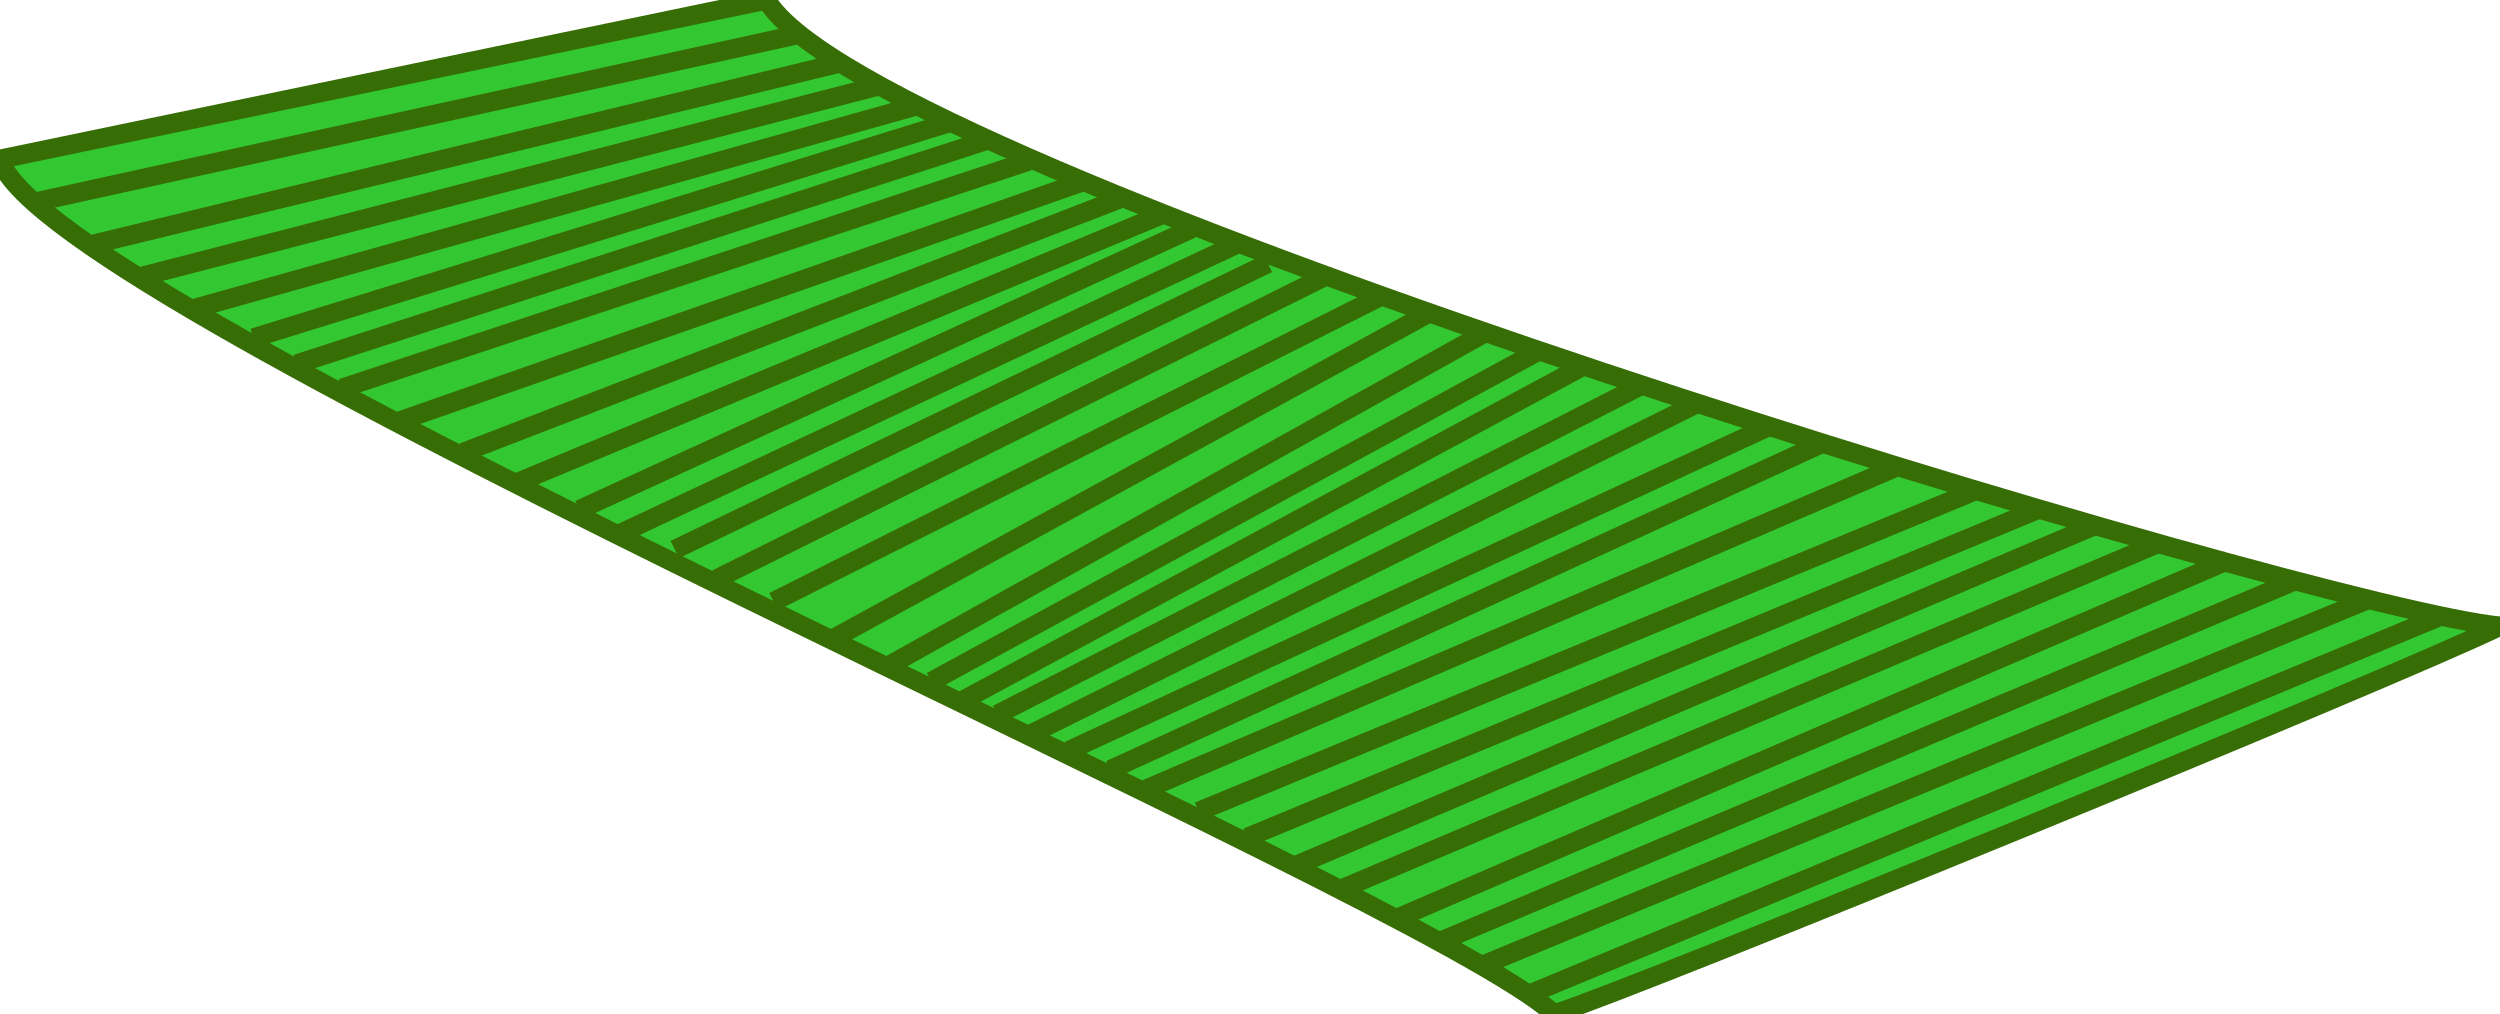 <?xml version="1.0" encoding="utf-8"?>
<svg viewBox="483.104 189.193 129.811 52.652" width="129.811" height="52.652" xmlns="http://www.w3.org/2000/svg">
  <g transform="matrix(1, 0, 0, 1, 0.811, 0.27)">
    <title>Field 06</title>
    <path style="stroke-linejoin: round; stroke: rgb(55, 109, 5); fill: rgb(51, 200, 49);" d="M 482.293 197.191 C 484.609 205.025 556.157 235.242 562.989 241.575 C 567.177 240.262 606.581 224.128 612.104 221.436 C 602.674 220.568 527.489 198.038 522.097 188.923 L 482.293 197.191 Z"/>
    <line x1="484.251" y1="199.386" x2="523.667" y2="190.73" style="stroke: rgb(55, 109, 5); fill: rgb(51, 200, 49);"/>
    <line x1="486.95" y1="201.649" x2="525.74" y2="192.234" style="stroke: rgb(55, 109, 5); fill: rgb(51, 200, 49);"/>
    <line x1="489.63" y1="203.281" x2="528.012" y2="193.358" style="stroke: rgb(55, 109, 5); fill: rgb(51, 200, 49);"/>
    <line x1="561.817" y1="240.496" x2="609.031" y2="220.911" style="stroke: rgb(55, 109, 5); fill: rgb(51, 200, 49);"/>
    <line x1="559.346" y1="239.011" x2="605.346" y2="220.015" style="stroke: rgb(55, 109, 5); fill: rgb(51, 200, 49);"/>
    <line x1="557.235" y1="237.735" x2="601.361" y2="219.118" style="stroke: rgb(55, 109, 5); fill: rgb(51, 200, 49);"/>
    <line x1="554.774" y1="236.63" x2="597.975" y2="218.022" style="stroke: rgb(55, 109, 5); fill: rgb(51, 200, 49);"/>
    <line x1="552.093" y1="235.021" x2="594.241" y2="217.189" style="stroke: rgb(55, 109, 5); fill: rgb(51, 200, 49);"/>
    <line x1="591.089" y1="216.198" x2="549.392" y2="233.94" style="stroke: rgb(55, 109, 5); fill: rgb(51, 200, 49);"/>
    <line x1="547.05" y1="232.409" x2="588.297" y2="215.298" style="stroke: rgb(55, 109, 5); fill: rgb(51, 200, 49);"/>
    <line x1="584.875" y1="214.397" x2="544.528" y2="231.058" style="stroke: rgb(55, 109, 5); fill: rgb(51, 200, 49);"/>
    <line x1="541.827" y1="229.888" x2="580.642" y2="213.226" style="stroke: rgb(55, 109, 5); fill: rgb(51, 200, 49);"/>
    <line x1="576.86" y1="211.966" x2="539.935" y2="228.896" style="stroke: rgb(55, 109, 5); fill: rgb(51, 200, 49);"/>
    <line x1="537.772" y1="227.905" x2="574.338" y2="210.975" style="stroke: rgb(55, 109, 5); fill: rgb(51, 200, 49);"/>
    <line x1="492.384" y1="204.941" x2="529.939" y2="194.404" style="stroke: rgb(55, 109, 5); fill: rgb(51, 200, 49);"/>
    <line x1="495.446" y1="206.472" x2="531.83" y2="195.215" style="stroke: rgb(55, 109, 5); fill: rgb(51, 200, 49);"/>
    <line x1="497.697" y1="207.823" x2="533.541" y2="196.205" style="stroke: rgb(55, 109, 5); fill: rgb(51, 200, 49);"/>
    <line x1="500.039" y1="209.084" x2="535.703" y2="197.286" style="stroke: rgb(55, 109, 5); fill: rgb(51, 200, 49);"/>
    <line x1="503.011" y1="210.795" x2="538.494" y2="198.367" style="stroke: rgb(55, 109, 5); fill: rgb(51, 200, 49);"/>
    <line x1="506.343" y1="212.416" x2="540.386" y2="199.267" style="stroke: rgb(55, 109, 5); fill: rgb(51, 200, 49);"/>
    <line x1="542.817" y1="199.988" x2="509.225" y2="213.947" style="stroke: rgb(55, 109, 5); fill: rgb(51, 200, 49);"/>
    <line x1="512.377" y1="215.388" x2="544.168" y2="200.798" style="stroke: rgb(55, 109, 5); fill: rgb(51, 200, 49);"/>
    <line x1="514.448" y1="216.649" x2="546.69" y2="201.519" style="stroke: rgb(55, 109, 5); fill: rgb(51, 200, 49);"/>
    <line x1="517.33" y1="217.459" x2="548.131" y2="202.599" style="stroke: rgb(55, 109, 5); fill: rgb(51, 200, 49);"/>
    <line x1="519.492" y1="218.99" x2="551.013" y2="203.32" style="stroke: rgb(55, 109, 5); fill: rgb(51, 200, 49);"/>
    <line x1="522.464" y1="220.161" x2="553.985" y2="204.311" style="stroke: rgb(55, 109, 5); fill: rgb(51, 200, 49);"/>
    <line x1="530.659" y1="224.304" x2="562.27" y2="207.102" style="stroke: rgb(55, 109, 5); fill: rgb(51, 200, 49);"/>
    <line x1="525.616" y1="222.052" x2="556.596" y2="205.121" style="stroke: rgb(55, 109, 5); fill: rgb(51, 200, 49);"/>
    <line x1="534.081" y1="226.015" x2="567.404" y2="208.994" style="stroke: rgb(55, 109, 5); fill: rgb(51, 200, 49);"/>
    <line x1="532.28" y1="225.294" x2="564.702" y2="207.823" style="stroke: rgb(55, 109, 5); fill: rgb(51, 200, 49);"/>
    <line x1="535.883" y1="227.006" x2="570.375" y2="209.894" style="stroke: rgb(55, 109, 5); fill: rgb(51, 200, 49);"/>
    <line x1="528.588" y1="223.403" x2="559.568" y2="206.112" style="stroke: rgb(55, 109, 5); fill: rgb(51, 200, 49);"/>
  </g>
</svg>